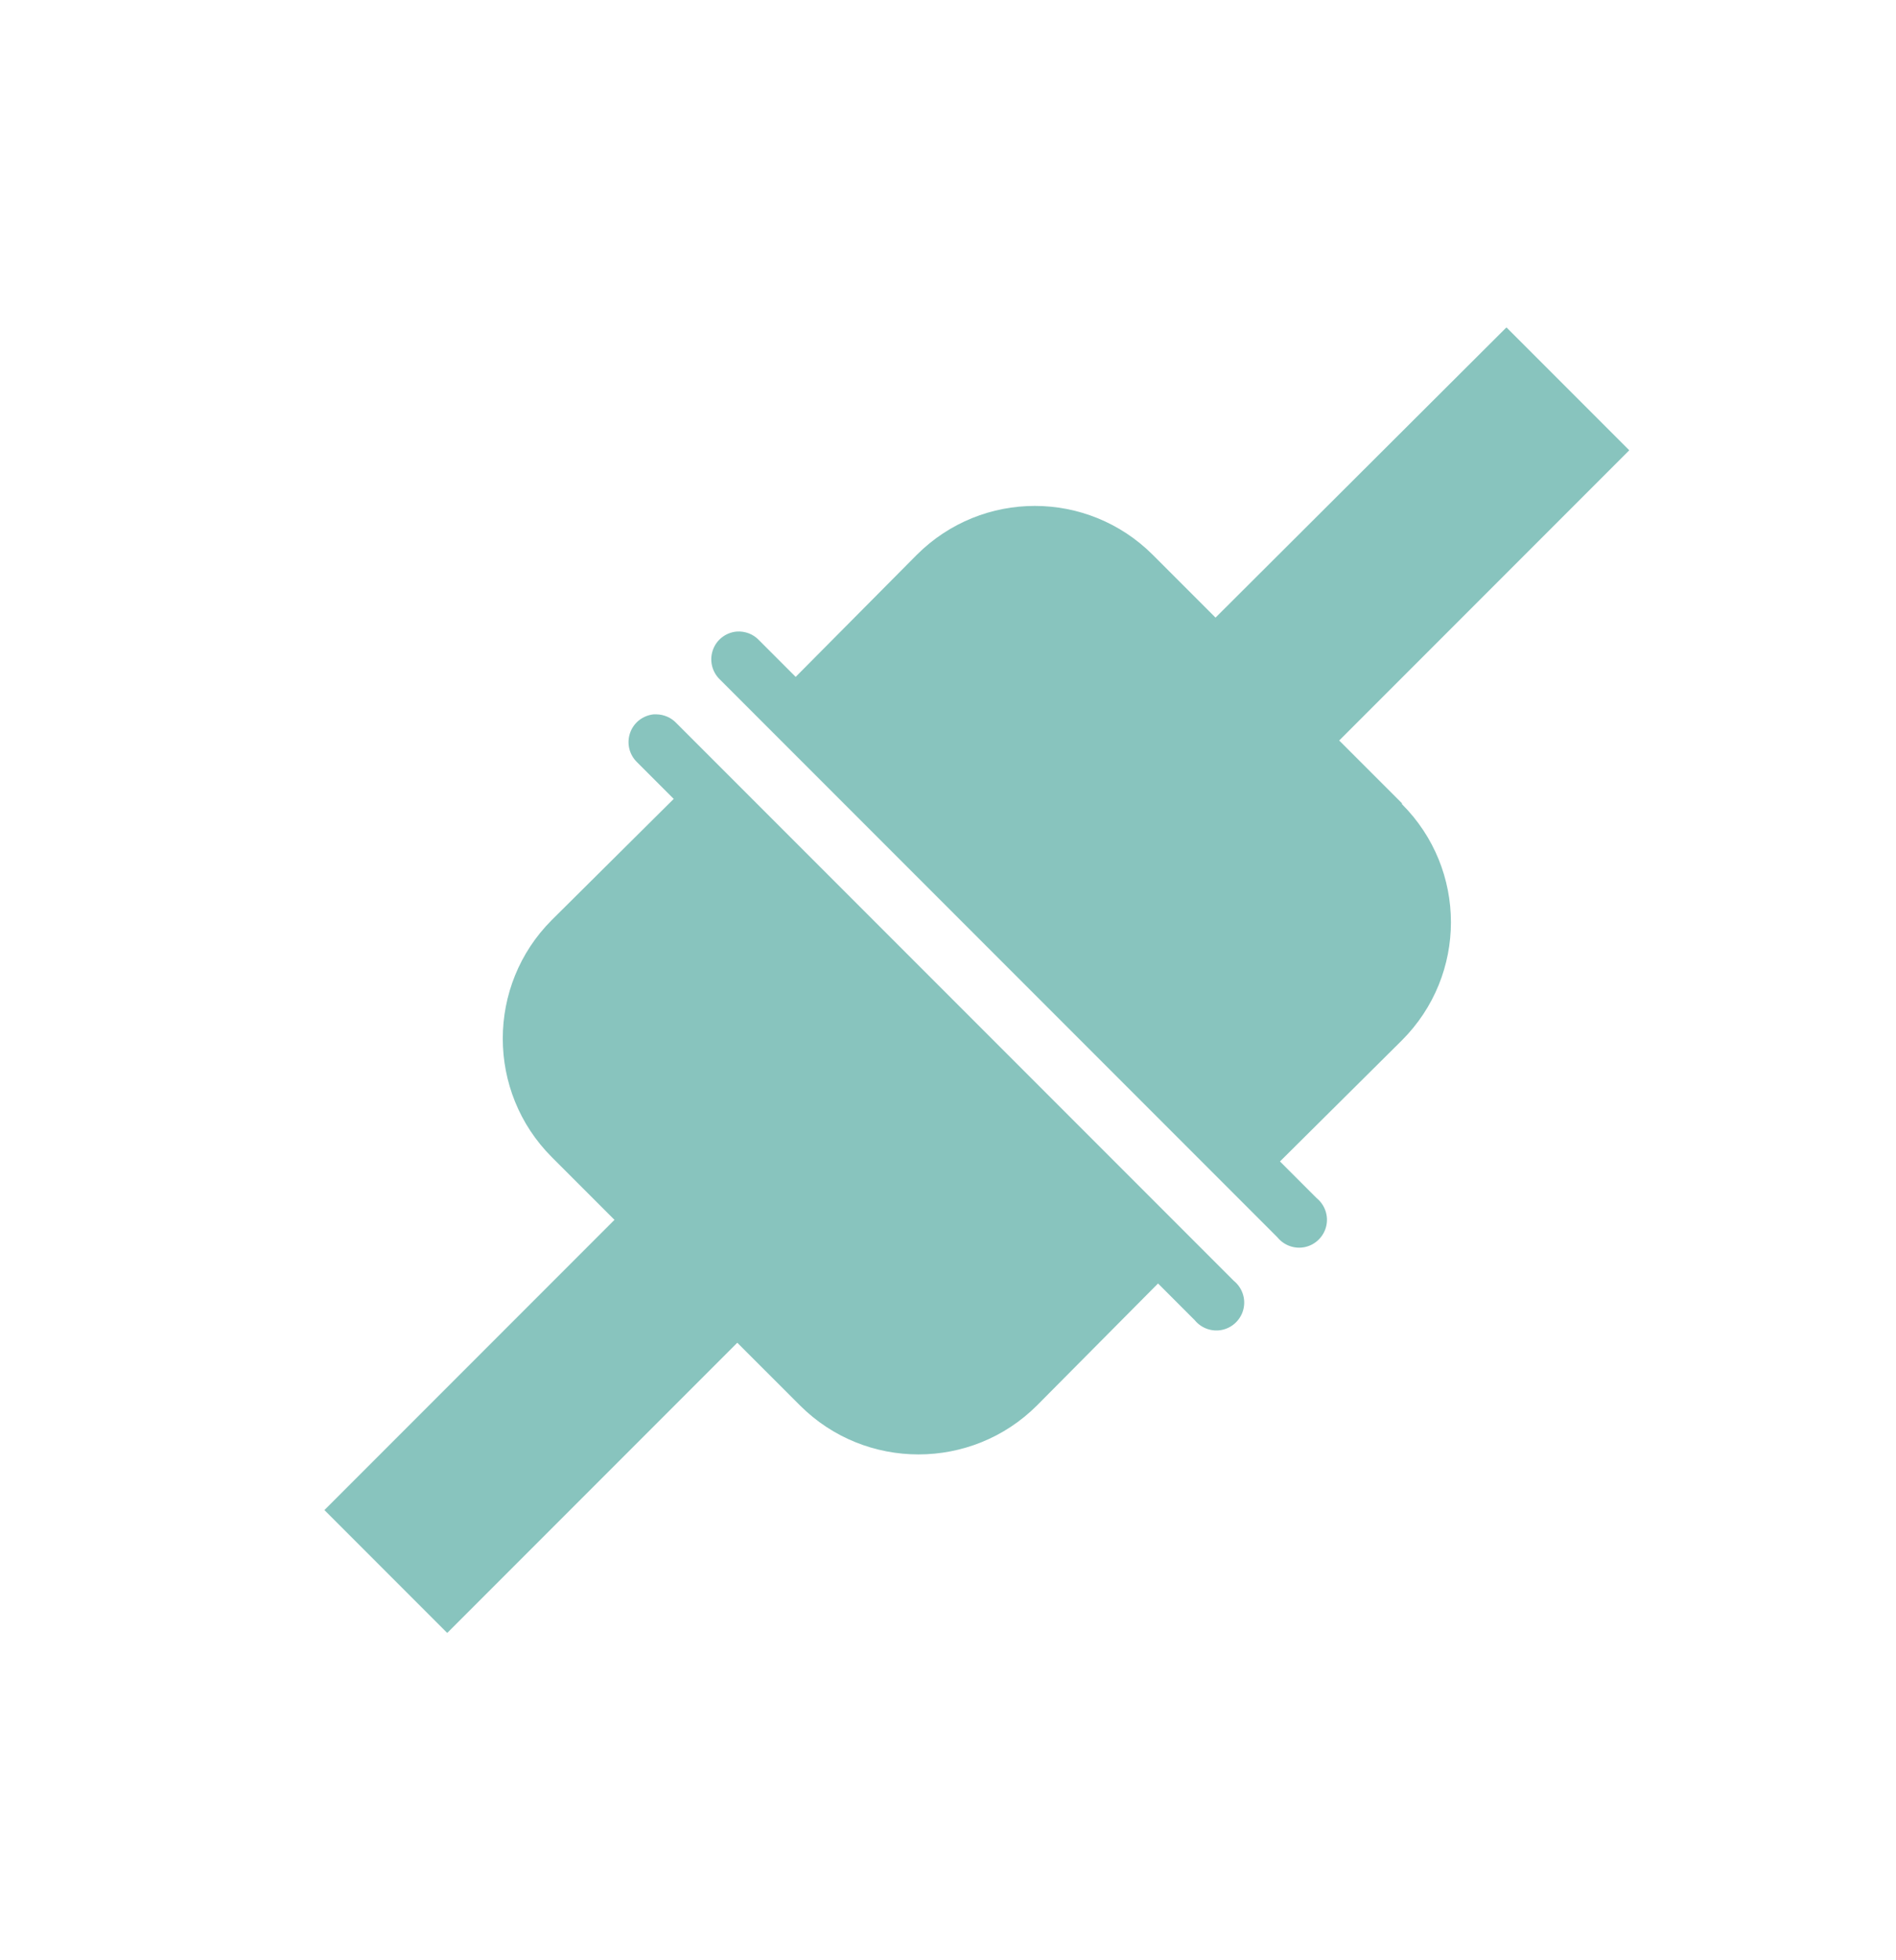 <?xml version="1.0" encoding="UTF-8"?>
<svg xmlns="http://www.w3.org/2000/svg" xmlns:xlink="http://www.w3.org/1999/xlink" width="30pt" height="31pt" viewBox="0 0 375 375" version="1.2">
<defs>
<clipPath id="clip1">
  <path d="M 64.199 58.504 L 322.199 58.504 L 322.199 316.504 L 64.199 316.504 Z M 64.199 58.504 "/>
</clipPath>
</defs>
<g id="surface1">
<g clip-path="url(#clip1)" clip-rule="nonzero">
<path style=" stroke:none;fill-rule:nonzero;fill:#88c4be;fill-opacity:1;" d="M 297.953 58.469 L 240.414 115.84 L 228.008 103.434 C 215.086 90.535 194.238 90.535 181.32 103.434 L 157.371 127.555 L 150.137 120.32 C 148.996 119.09 147.336 118.465 145.656 118.598 C 143.504 118.812 141.672 120.254 140.984 122.277 C 140.273 124.324 140.832 126.586 142.383 128.07 L 252.645 238.332 C 253.98 239.969 256.113 240.723 258.18 240.25 C 260.227 239.777 261.84 238.16 262.312 236.113 C 262.789 234.047 262.035 231.914 260.398 230.582 L 253.16 223.344 L 277.281 199.398 C 290.203 186.477 290.203 165.629 277.281 152.707 L 277.281 152.535 L 264.875 140.133 L 322.246 82.762 Z M 129.289 134.961 C 127.137 135.18 125.305 136.621 124.617 138.645 C 123.906 140.691 124.465 142.953 126.016 144.438 L 133.25 151.676 L 109.133 175.621 C 96.211 188.543 96.211 209.562 109.133 222.484 L 121.535 234.887 L 64.168 292.258 L 88.457 316.551 L 145.828 259.18 L 158.234 271.582 C 171.152 284.484 192.172 284.484 205.094 271.582 L 229.043 247.465 L 236.277 254.699 C 237.613 256.336 239.746 257.09 241.812 256.617 C 243.859 256.145 245.473 254.527 245.945 252.48 C 246.422 250.414 245.668 248.281 244.031 246.945 L 133.77 136.688 C 132.734 135.586 131.312 134.984 129.805 134.961 C 129.633 134.961 129.461 134.961 129.289 134.961 Z M 129.289 134.961 "/>
</g>
</g>
</svg>
